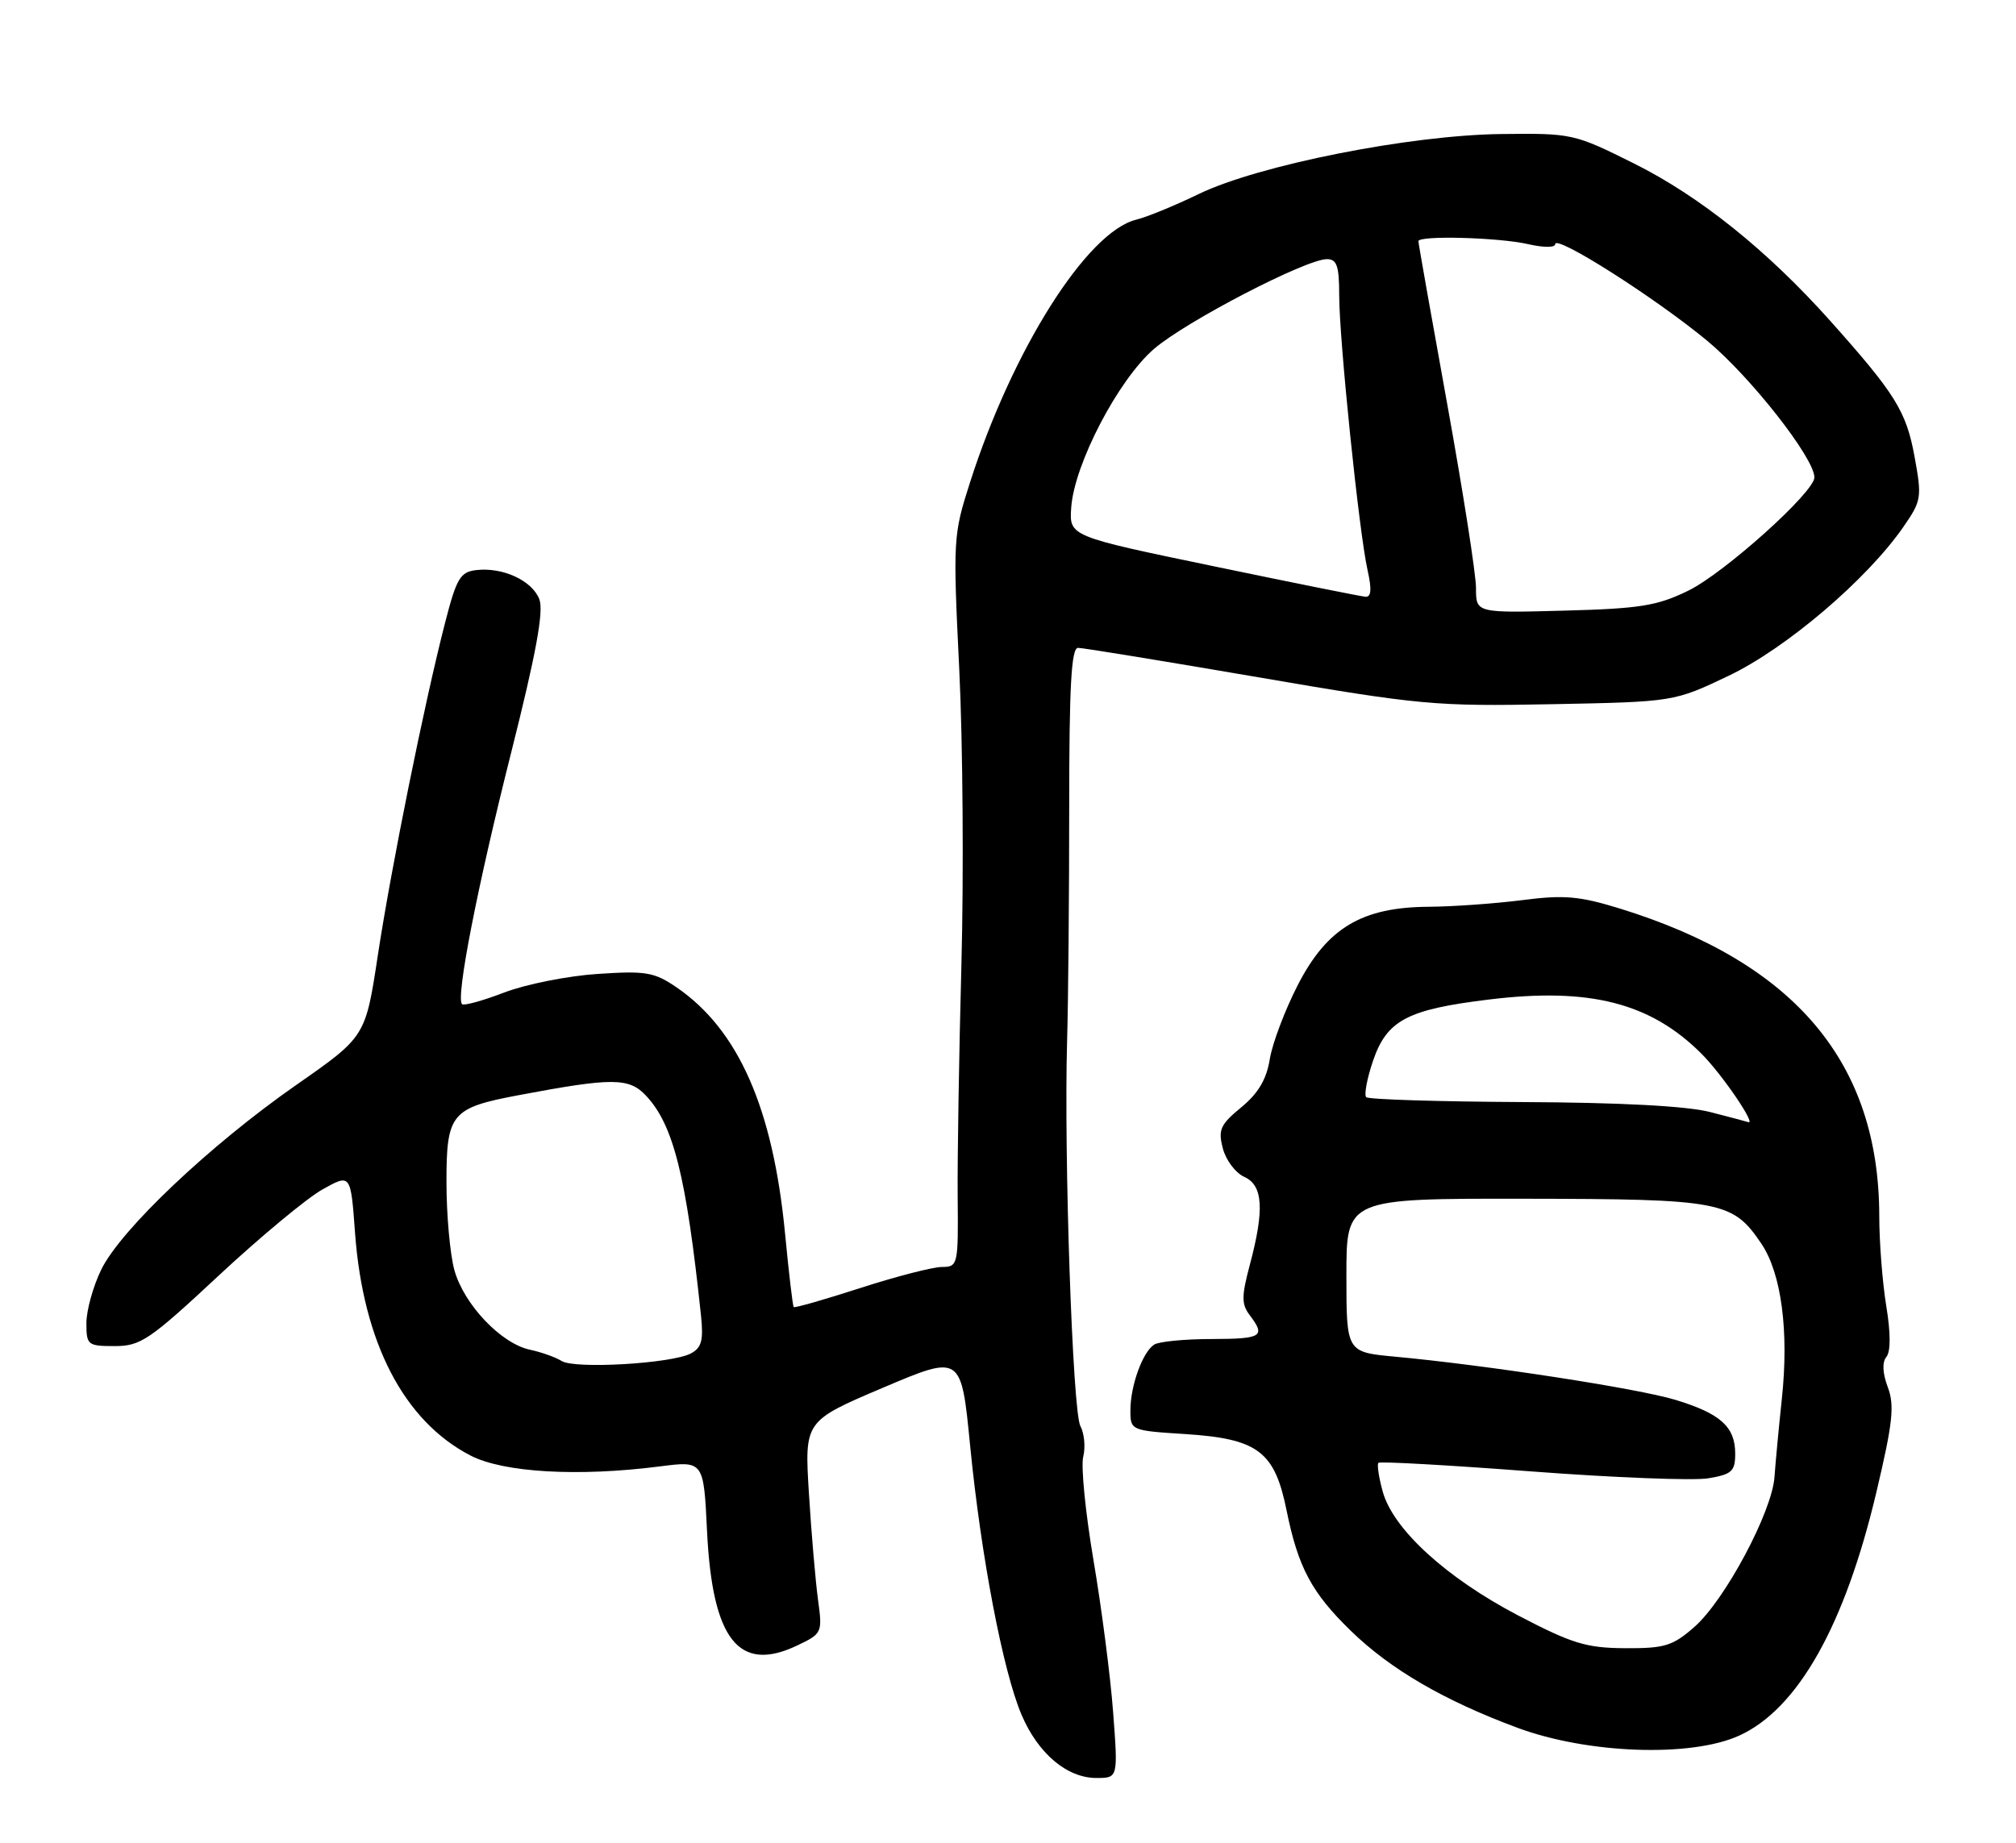 <?xml version="1.0" encoding="UTF-8" standalone="no"?>
<!DOCTYPE svg PUBLIC "-//W3C//DTD SVG 1.1//EN" "http://www.w3.org/Graphics/SVG/1.1/DTD/svg11.dtd" >
<svg xmlns="http://www.w3.org/2000/svg" xmlns:xlink="http://www.w3.org/1999/xlink" version="1.1" viewBox="0 0 280 256">
 <g >
 <path fill="currentColor"
d=" M 154.60 237.84 C 154.22 232.81 152.99 223.31 151.87 216.73 C 150.76 210.15 150.11 203.69 150.45 202.36 C 150.78 201.04 150.60 199.12 150.05 198.10 C 148.97 196.08 147.75 160.55 148.21 144.50 C 148.37 139.00 148.50 124.49 148.50 112.25 C 148.50 95.32 148.79 90.00 149.73 90.00 C 150.40 90.00 161.65 91.84 174.72 94.08 C 197.26 97.95 199.34 98.14 215.49 97.83 C 232.50 97.50 232.50 97.50 240.11 93.87 C 248.10 90.05 259.29 80.51 264.35 73.21 C 266.88 69.56 266.95 69.12 265.91 63.44 C 264.76 57.15 263.27 54.74 254.24 44.62 C 245.50 34.83 236.13 27.30 227.00 22.74 C 218.62 18.56 218.36 18.50 208.50 18.62 C 195.79 18.77 174.79 22.94 166.50 26.95 C 163.20 28.55 159.28 30.16 157.80 30.52 C 150.97 32.21 140.64 48.55 134.73 67.00 C 132.38 74.32 132.35 74.95 133.23 93.00 C 133.73 103.17 133.86 121.62 133.53 134.00 C 133.20 146.38 132.96 160.89 133.01 166.25 C 133.10 175.78 133.05 176.00 130.80 176.01 C 129.53 176.02 124.45 177.33 119.50 178.93 C 114.55 180.53 110.39 181.72 110.24 181.58 C 110.10 181.43 109.56 176.86 109.04 171.41 C 107.37 153.97 102.56 143.04 93.96 137.16 C 90.87 135.05 89.71 134.85 83.00 135.30 C 78.88 135.57 73.05 136.73 70.06 137.87 C 67.07 139.02 64.42 139.75 64.17 139.50 C 63.28 138.61 66.30 123.17 71.00 104.53 C 74.46 90.79 75.54 84.92 74.91 83.26 C 73.92 80.65 69.82 78.76 66.12 79.20 C 63.92 79.46 63.40 80.36 61.82 86.50 C 58.93 97.72 54.32 120.57 52.47 132.76 C 50.76 144.02 50.76 144.02 41.15 150.72 C 29.15 159.09 16.74 170.85 14.05 176.40 C 12.92 178.73 12.00 182.06 12.00 183.82 C 12.00 186.86 12.18 187.00 15.93 187.00 C 19.53 187.00 20.77 186.16 30.35 177.23 C 36.11 171.86 42.60 166.47 44.77 165.25 C 48.71 163.04 48.71 163.04 49.31 171.27 C 50.43 186.51 56.09 197.42 65.36 202.21 C 69.93 204.57 80.30 205.17 91.61 203.72 C 97.73 202.93 97.73 202.93 98.20 212.72 C 98.94 227.81 102.61 232.46 110.73 228.59 C 114.19 226.94 114.24 226.83 113.61 222.21 C 113.26 219.62 112.69 212.98 112.35 207.46 C 111.73 197.42 111.73 197.42 122.62 192.79 C 133.50 188.17 133.50 188.17 134.74 200.83 C 136.25 216.22 139.31 232.21 141.89 238.24 C 144.19 243.62 148.20 247.00 152.28 247.00 C 155.29 247.00 155.29 247.00 154.60 237.84 Z  M 241.54 241.12 C 249.70 237.42 256.24 225.80 260.62 207.25 C 262.89 197.66 263.15 195.24 262.19 192.70 C 261.46 190.75 261.39 189.24 262.00 188.50 C 262.60 187.77 262.60 185.19 261.98 181.43 C 261.45 178.17 261.01 172.56 261.01 168.96 C 260.99 147.58 249.28 133.71 224.90 126.19 C 219.33 124.48 217.21 124.30 211.40 125.05 C 207.60 125.53 201.78 125.95 198.46 125.97 C 189.16 126.02 184.33 128.90 180.25 136.84 C 178.46 140.33 176.71 144.96 176.36 147.13 C 175.91 149.94 174.77 151.87 172.40 153.83 C 169.48 156.23 169.16 156.95 169.84 159.54 C 170.26 161.17 171.60 162.94 172.81 163.49 C 175.42 164.66 175.64 168.01 173.59 175.70 C 172.42 180.10 172.42 181.18 173.57 182.70 C 175.82 185.67 175.29 186.00 168.25 186.02 C 164.54 186.02 160.97 186.37 160.31 186.79 C 158.70 187.81 157.00 192.51 157.00 195.93 C 157.00 198.71 157.06 198.74 164.57 199.22 C 174.71 199.87 177.03 201.61 178.69 209.82 C 180.30 217.76 182.17 221.26 187.63 226.57 C 193.11 231.90 200.56 236.24 210.74 240.02 C 220.51 243.65 234.84 244.16 241.54 241.12 Z  M 78.00 189.07 C 77.17 188.55 75.19 187.84 73.59 187.50 C 69.59 186.65 64.43 181.21 63.11 176.45 C 62.51 174.28 62.01 168.80 62.01 164.27 C 62.00 154.70 62.66 153.91 72.00 152.15 C 85.08 149.68 87.36 149.69 89.73 152.22 C 93.54 156.27 95.32 163.39 97.36 182.76 C 97.72 186.19 97.45 187.23 95.96 188.02 C 93.33 189.43 79.80 190.22 78.00 189.07 Z  M 205.00 81.69 C 205.00 79.78 203.20 68.28 201.00 56.12 C 198.80 43.97 197.00 33.80 197.00 33.51 C 197.00 32.68 208.19 32.98 212.25 33.92 C 214.39 34.41 216.00 34.41 216.00 33.92 C 216.00 32.53 229.86 41.34 237.10 47.33 C 243.10 52.30 252.00 63.64 252.00 66.32 C 252.00 68.37 239.52 79.58 234.50 82.05 C 230.18 84.16 227.82 84.55 217.25 84.83 C 205.00 85.16 205.00 85.16 205.00 81.69 Z  M 168.50 78.65 C 148.50 74.50 148.50 74.50 148.78 70.50 C 149.20 64.48 155.32 52.74 160.28 48.47 C 164.71 44.65 181.37 36.00 184.30 36.00 C 185.68 36.00 186.00 36.96 186.00 41.03 C 186.00 47.18 188.76 73.99 189.94 79.21 C 190.54 81.89 190.45 82.97 189.64 82.90 C 189.01 82.85 179.50 80.94 168.50 78.65 Z  M 210.87 224.43 C 200.88 219.20 193.50 212.46 192.05 207.23 C 191.50 205.24 191.23 203.44 191.45 203.22 C 191.66 203.00 201.21 203.54 212.67 204.41 C 224.13 205.28 235.19 205.71 237.25 205.37 C 240.54 204.82 241.00 204.40 241.00 201.94 C 241.00 198.21 238.95 196.37 232.70 194.47 C 227.50 192.89 206.48 189.65 193.75 188.47 C 187.00 187.84 187.00 187.84 187.00 177.17 C 187.00 166.50 187.00 166.50 211.75 166.53 C 239.14 166.57 240.65 166.86 244.65 172.80 C 247.42 176.92 248.48 184.96 247.48 194.31 C 247.06 198.27 246.60 203.14 246.46 205.15 C 246.14 210.00 239.59 222.27 235.34 226.01 C 232.32 228.66 231.21 229.00 225.72 228.97 C 220.32 228.94 218.36 228.34 210.87 224.43 Z  M 237.50 154.48 C 234.27 153.65 225.02 153.16 211.42 153.10 C 199.82 153.04 190.07 152.74 189.75 152.42 C 189.44 152.10 189.86 149.84 190.69 147.39 C 192.62 141.74 195.43 140.24 206.76 138.86 C 220.76 137.14 229.24 139.30 236.32 146.39 C 239.19 149.25 244.07 156.44 242.78 155.88 C 242.62 155.82 240.25 155.18 237.50 154.48 Z "/>
</g>
</svg>